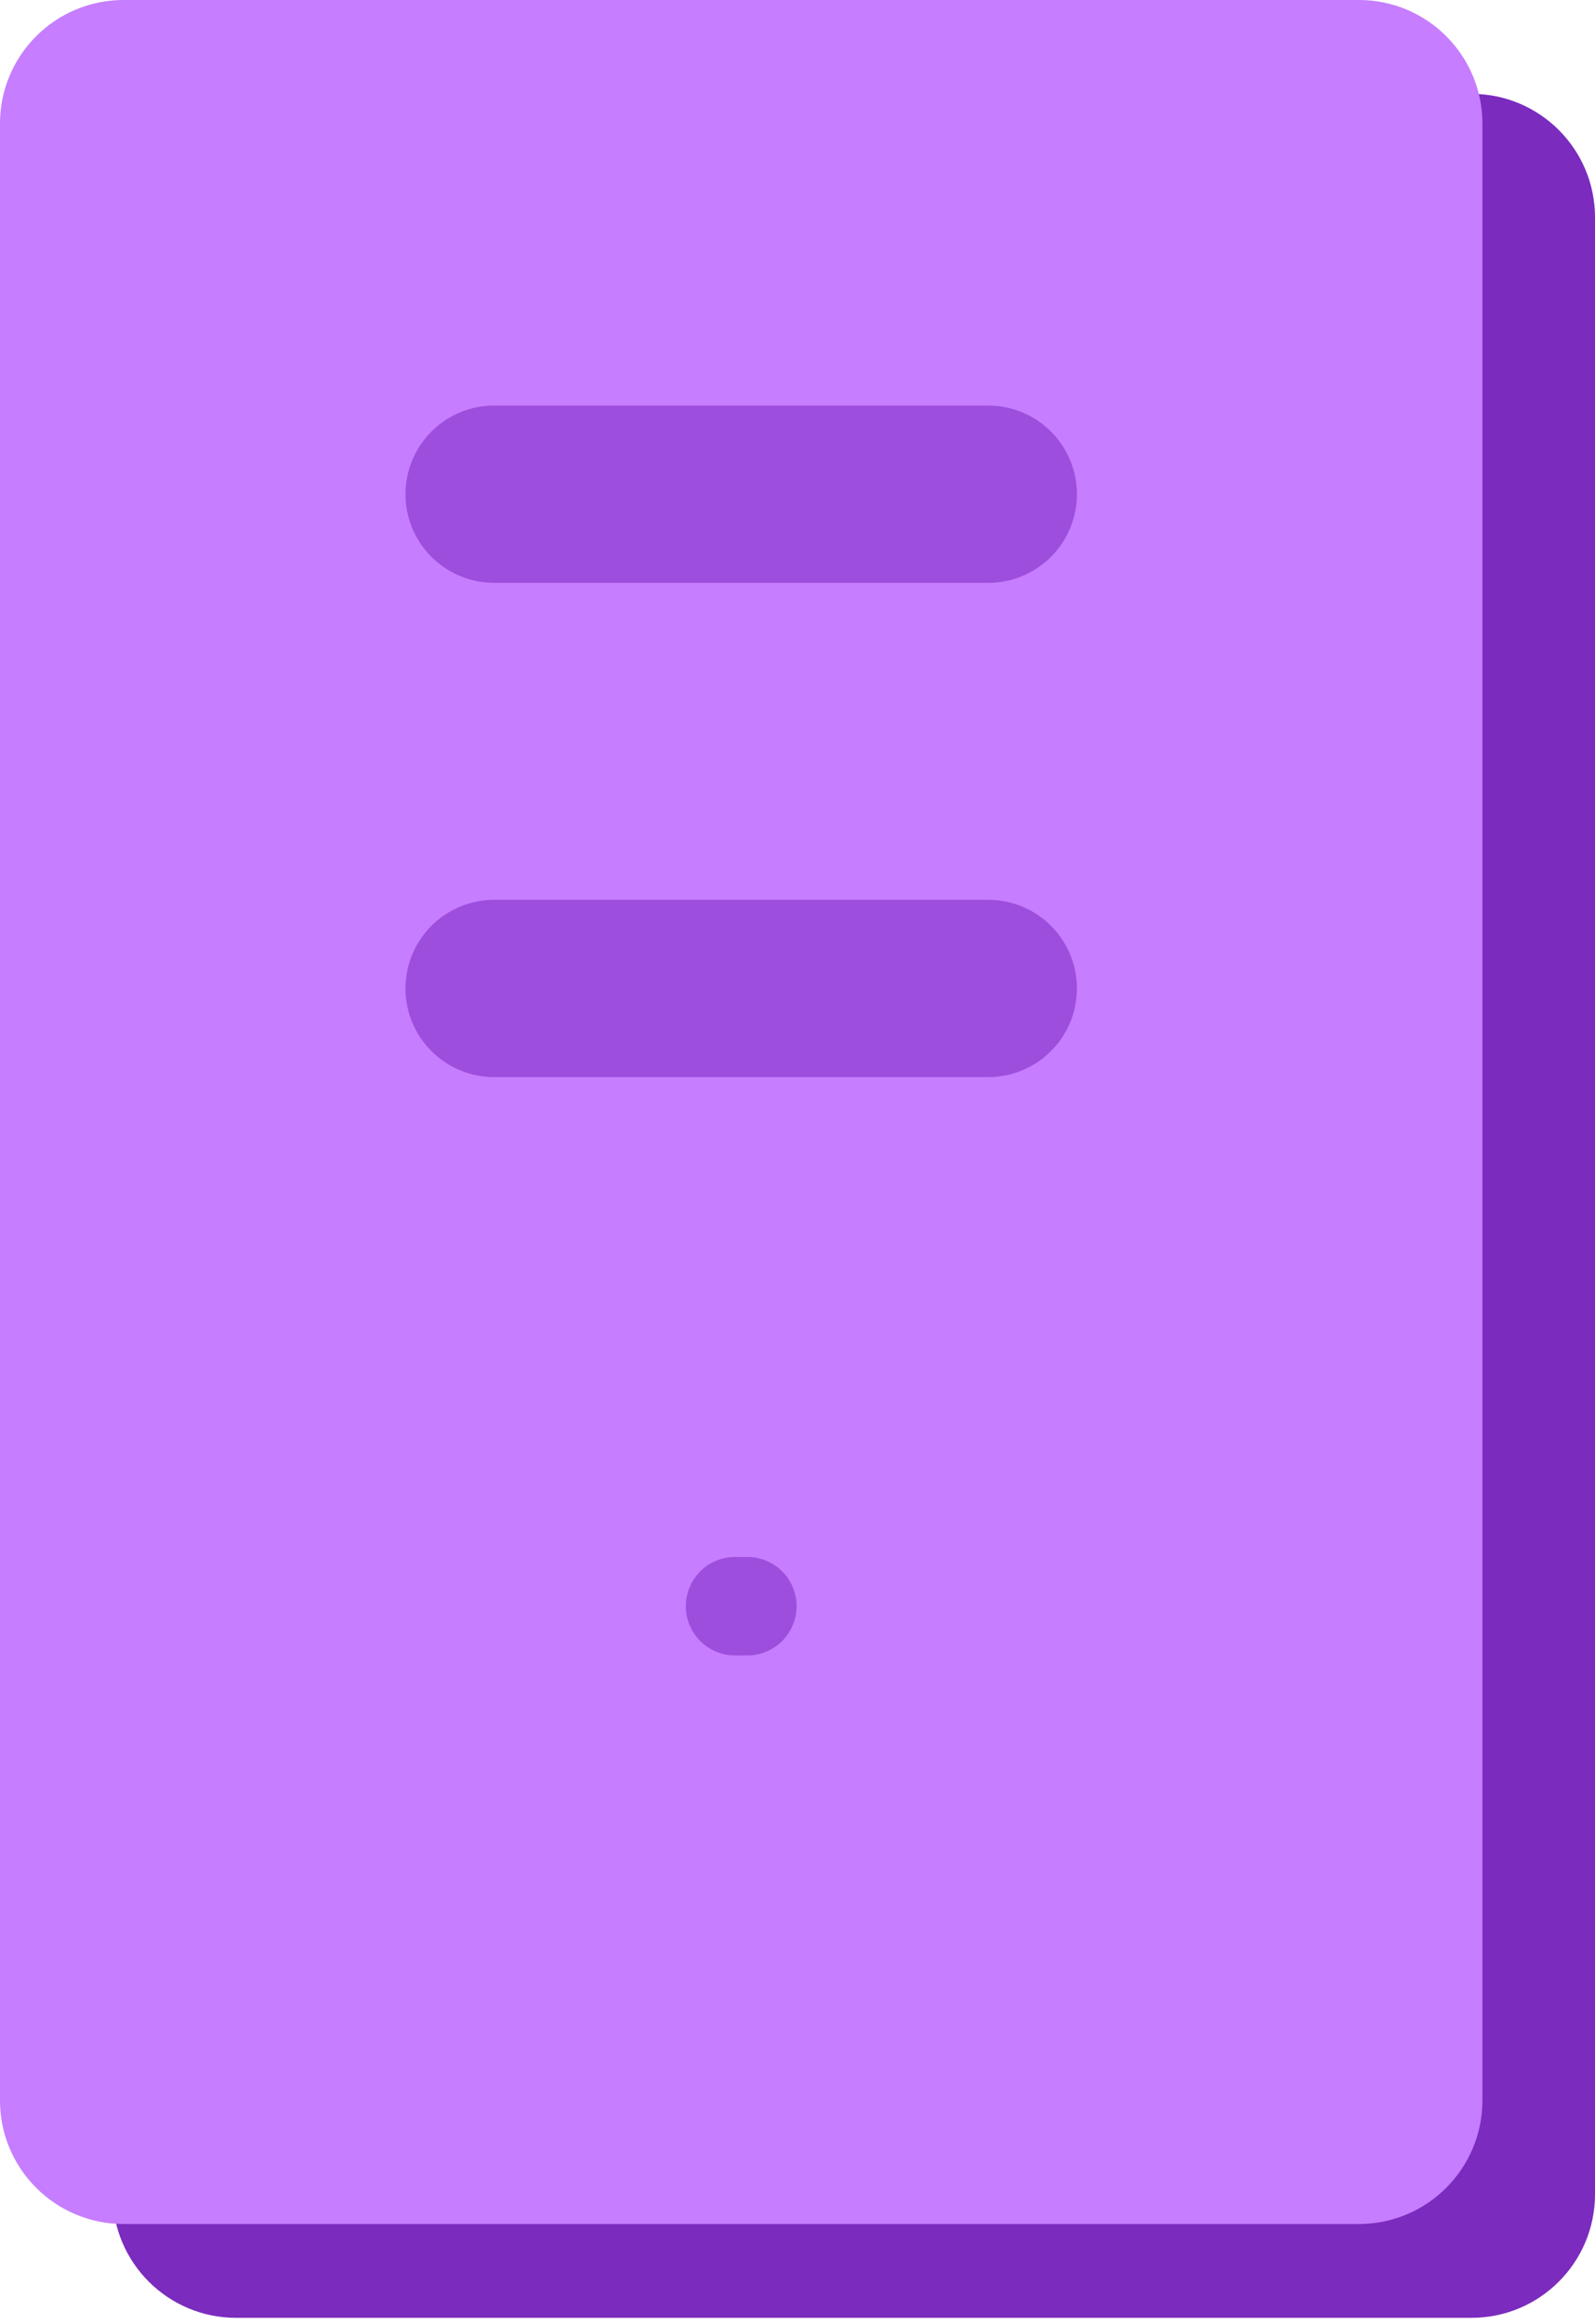 <svg width="81" height="118" viewBox="0 0 81 118" fill="none" xmlns="http://www.w3.org/2000/svg">
<path d="M74.728 4.765H11.99C8.527 4.765 5.718 7.574 5.718 11.037V111.416C5.718 114.879 8.527 117.688 11.99 117.688H74.728C78.191 117.688 81 114.879 81 111.416V11.037C81 7.574 78.191 4.765 74.728 4.765Z" fill="#7B2BBE"/>
<path d="M69.01 0H6.273C2.81 0 0 2.81 0 6.273V106.651C0 110.114 2.81 112.924 6.273 112.924H69.01C72.473 112.924 75.282 110.114 75.282 106.651V6.273C75.282 2.81 72.473 0 69.01 0Z" fill="#C67DFF"/>
<path d="M37.328 81.555H37.954H37.328Z" fill="#9D4EDD"/>
<path d="M37.328 81.555H37.954" stroke="#9D4EDD" stroke-width="5" stroke-linecap="round" stroke-linejoin="round"/>
<path d="M50.189 50.189H25.093H50.189Z" fill="#9D4EDD"/>
<path d="M50.189 50.189H25.093M50.189 25.093H25.093" stroke="#9D4EDD" stroke-width="9" stroke-linecap="round" stroke-linejoin="round"/>
</svg>
